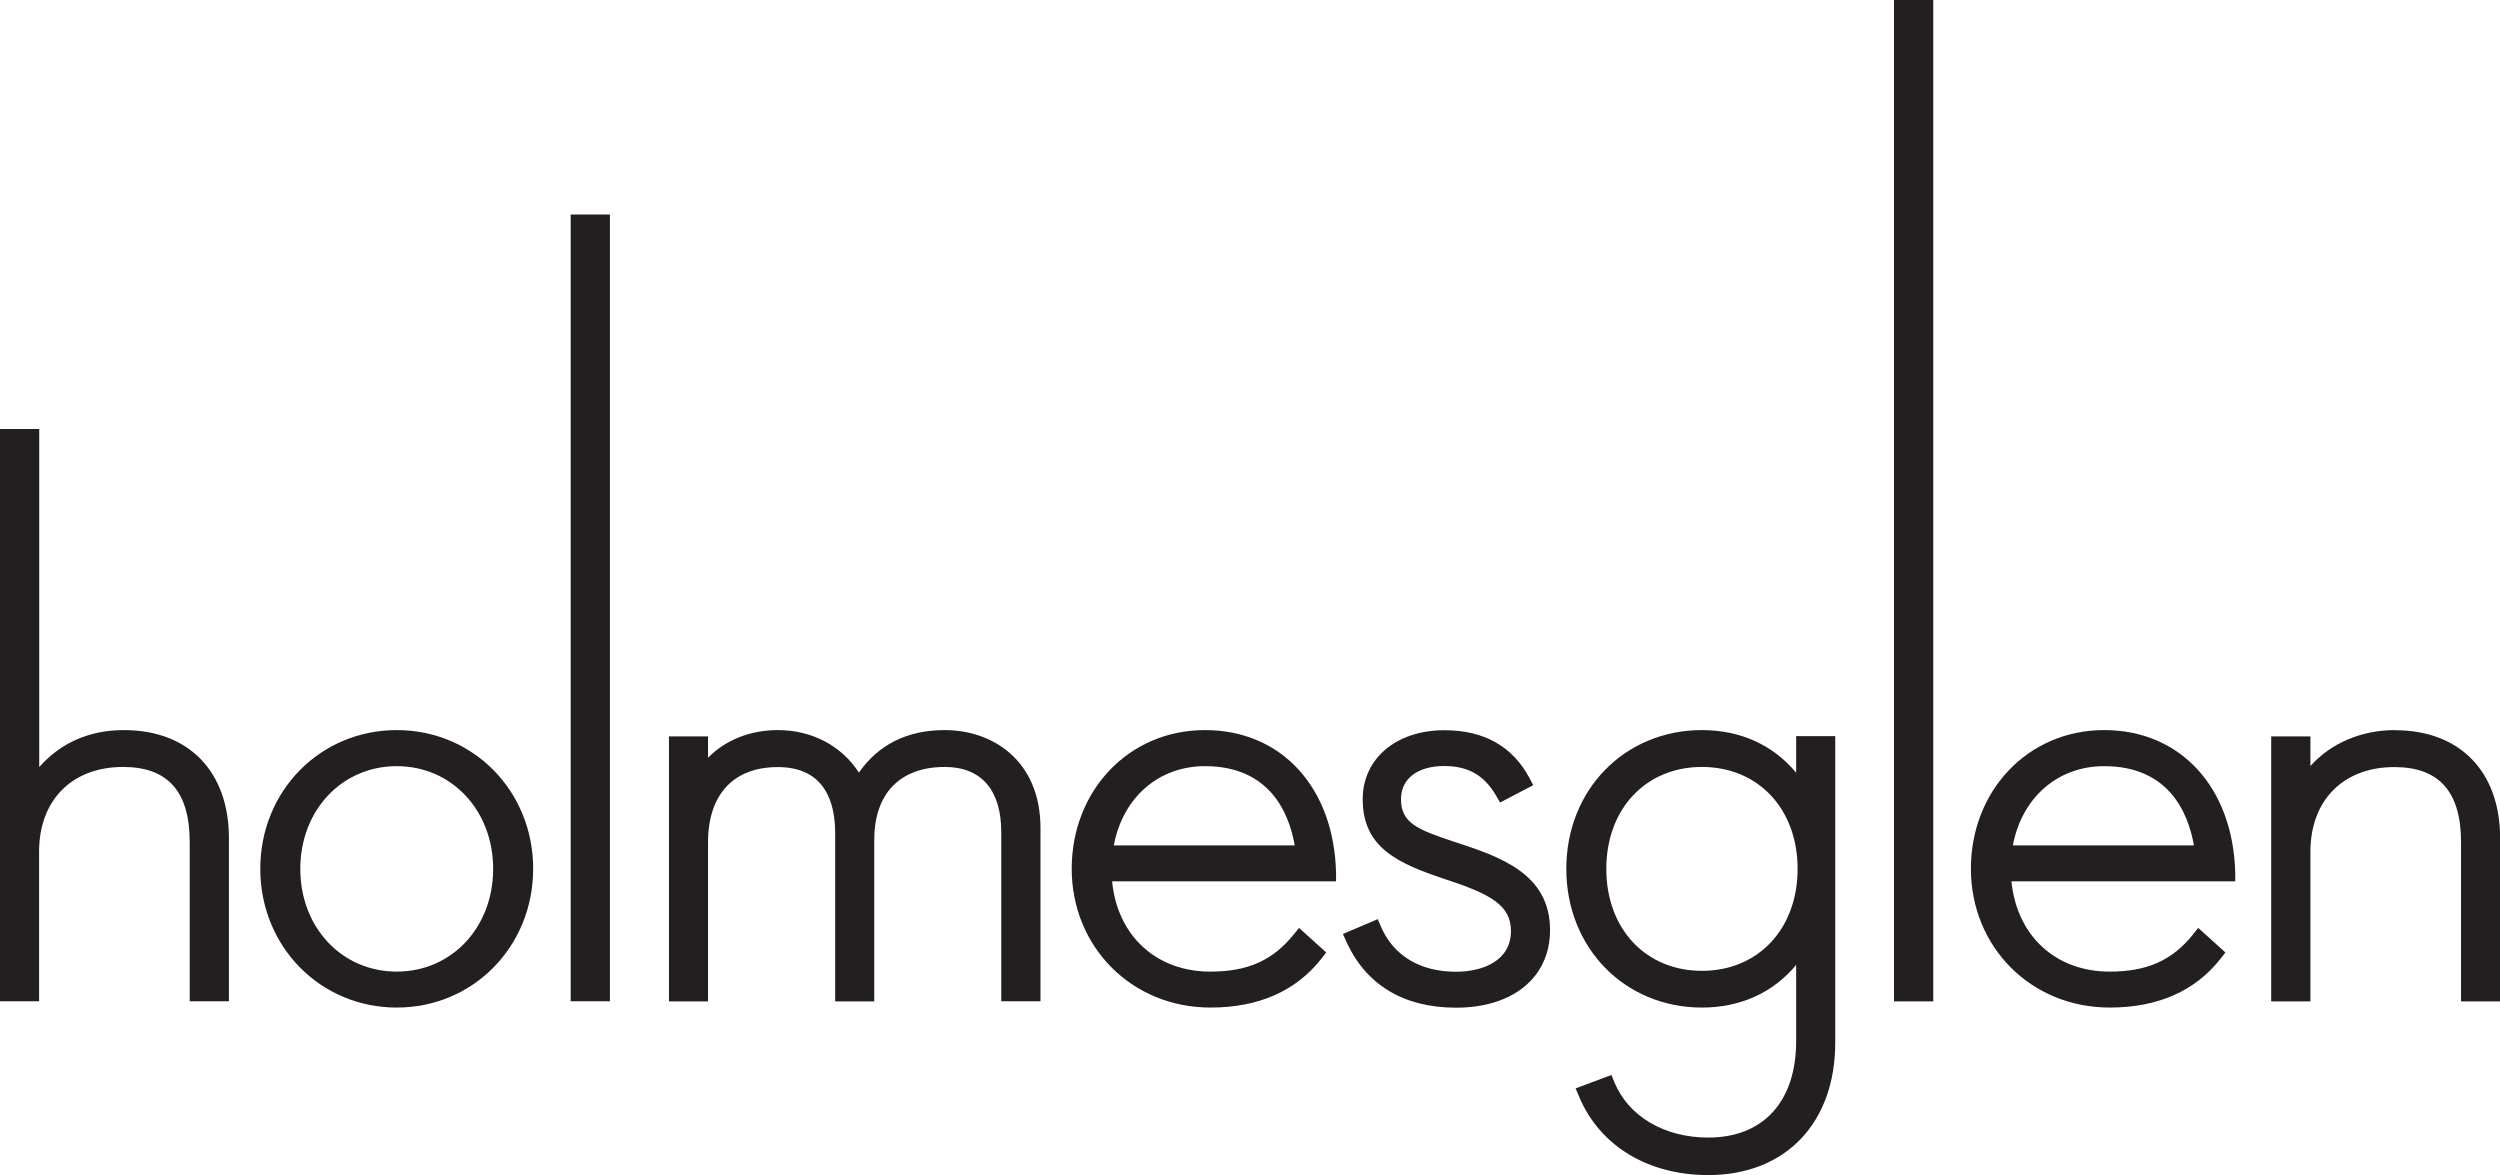 <?xml version="1.0" encoding="UTF-8"?>
<svg id="Layer_2" data-name="Layer 2" xmlns="http://www.w3.org/2000/svg" viewBox="0 0 190.56 89.58">
  <defs>
    <style>
      .cls-1 {
        fill: #231f20;
        stroke-width: 0px;
      }
    </style>
  </defs>
  <g id="Layer_1-2" data-name="Layer 1">
    <g>
      <path class="cls-1" d="M9.44,55.65c-2.62,0-4.82.97-6.45,2.82v-25.77H0v43.62h2.98v-11.41c0-3.92,2.51-6.45,6.4-6.45,3.42,0,5.08,1.88,5.08,5.73v12.13h2.99v-12.43c0-5.09-3.07-8.24-8.01-8.24Z"/>
      <path class="cls-1" d="M30.24,55.65c-5.83,0-10.4,4.64-10.4,10.57s4.57,10.58,10.4,10.58,10.4-4.65,10.4-10.58-4.57-10.57-10.4-10.57ZM30.24,74.06c-4.19,0-7.35-3.37-7.35-7.83s3.16-7.83,7.35-7.83,7.35,3.37,7.35,7.83-3.16,7.83-7.35,7.83Z"/>
      <rect class="cls-1" x="43.5" y="16.35" width="2.99" height="59.97"/>
      <path class="cls-1" d="M72.01,55.65c-2.84,0-5.04,1.09-6.54,3.24-1.33-2.05-3.58-3.24-6.18-3.24-2.13,0-4.03.78-5.32,2.11v-1.63h-2.98v20.2h2.98v-12.13c0-3.64,1.94-5.73,5.32-5.73,3.61,0,4.37,2.73,4.37,5.02v12.84h2.98v-12.31c0-3.53,1.96-5.56,5.38-5.56,2.78,0,4.3,1.76,4.3,4.96v12.9h2.99v-13.2c0-5.16-3.66-7.47-7.29-7.47Z"/>
      <path class="cls-1" d="M98.61,71.23c-1.6,1.98-3.5,2.83-6.35,2.83-4.14,0-7.09-2.74-7.49-6.88h17.07v-.61c-.14-6.53-4.15-10.92-9.99-10.92s-10.16,4.64-10.16,10.57,4.55,10.58,10.58,10.58c3.67,0,6.53-1.26,8.48-3.76l.34-.44-2.07-1.87-.4.49ZM91.85,58.4c4.9,0,6.4,3.52,6.84,6.04h-13.79c.68-3.64,3.4-6.04,6.95-6.04Z"/>
      <path class="cls-1" d="M110.86,64.17c-2.82-.94-4.07-1.43-4.07-3.26,0-1.55,1.26-2.52,3.29-2.52,1.83,0,3.06.7,3.97,2.28l.29.5,2.53-1.32-.28-.53c-1.29-2.43-3.47-3.66-6.5-3.66-3.66,0-6.22,2.16-6.22,5.26,0,3.7,2.69,4.89,6.21,6.07,3.52,1.15,5.09,2,5.09,3.97,0,2.29-2.16,3.11-4.19,3.11-2.74,0-4.78-1.23-5.73-3.46l-.23-.55-2.66,1.13.25.55c1.48,3.32,4.38,5.07,8.37,5.07,4.36,0,7.17-2.32,7.17-5.92,0-4.33-3.87-5.6-7.28-6.72Z"/>
      <path class="cls-1" d="M136.91,56.13v2.77c-1.75-2.11-4.24-3.25-7.18-3.25-5.89,0-10.34,4.55-10.34,10.57s4.44,10.58,10.34,10.58c2.94,0,5.43-1.14,7.18-3.25v5.81c0,4.6-2.5,7.35-6.7,7.35-3.35,0-6.09-1.62-7.16-4.23l-.22-.54-2.73,1.02.24.57c1.56,3.79,5.25,6.04,9.87,6.04,5.88,0,9.68-3.96,9.68-10.1v-23.36h-2.98ZM129.73,58.46c4.29,0,7.29,3.2,7.29,7.77s-3,7.77-7.29,7.77-7.29-3.2-7.29-7.77,3-7.77,7.29-7.77Z"/>
      <rect class="cls-1" x="144.37" width="2.99" height="76.33"/>
      <path class="cls-1" d="M167.16,71.23c-1.6,1.98-3.5,2.83-6.35,2.83-4.14,0-7.08-2.74-7.49-6.88h17.06v-.61c-.15-6.53-4.16-10.92-9.99-10.92s-10.16,4.64-10.16,10.57,4.55,10.58,10.58,10.58c3.67,0,6.53-1.26,8.48-3.76l.34-.44-2.07-1.87-.4.49ZM160.39,58.4c4.9,0,6.4,3.52,6.84,6.04h-13.8c.68-3.64,3.41-6.04,6.96-6.04Z"/>
      <path class="cls-1" d="M182.56,55.65c-2.58,0-4.91,1.01-6.45,2.74v-2.26h-2.99v20.2h2.99v-11.41c0-3.92,2.51-6.45,6.39-6.45,3.42,0,5.09,1.88,5.09,5.73v12.13h2.98v-12.43c0-5.09-3.07-8.24-8.01-8.24Z"/>
    </g>
  </g>
</svg>